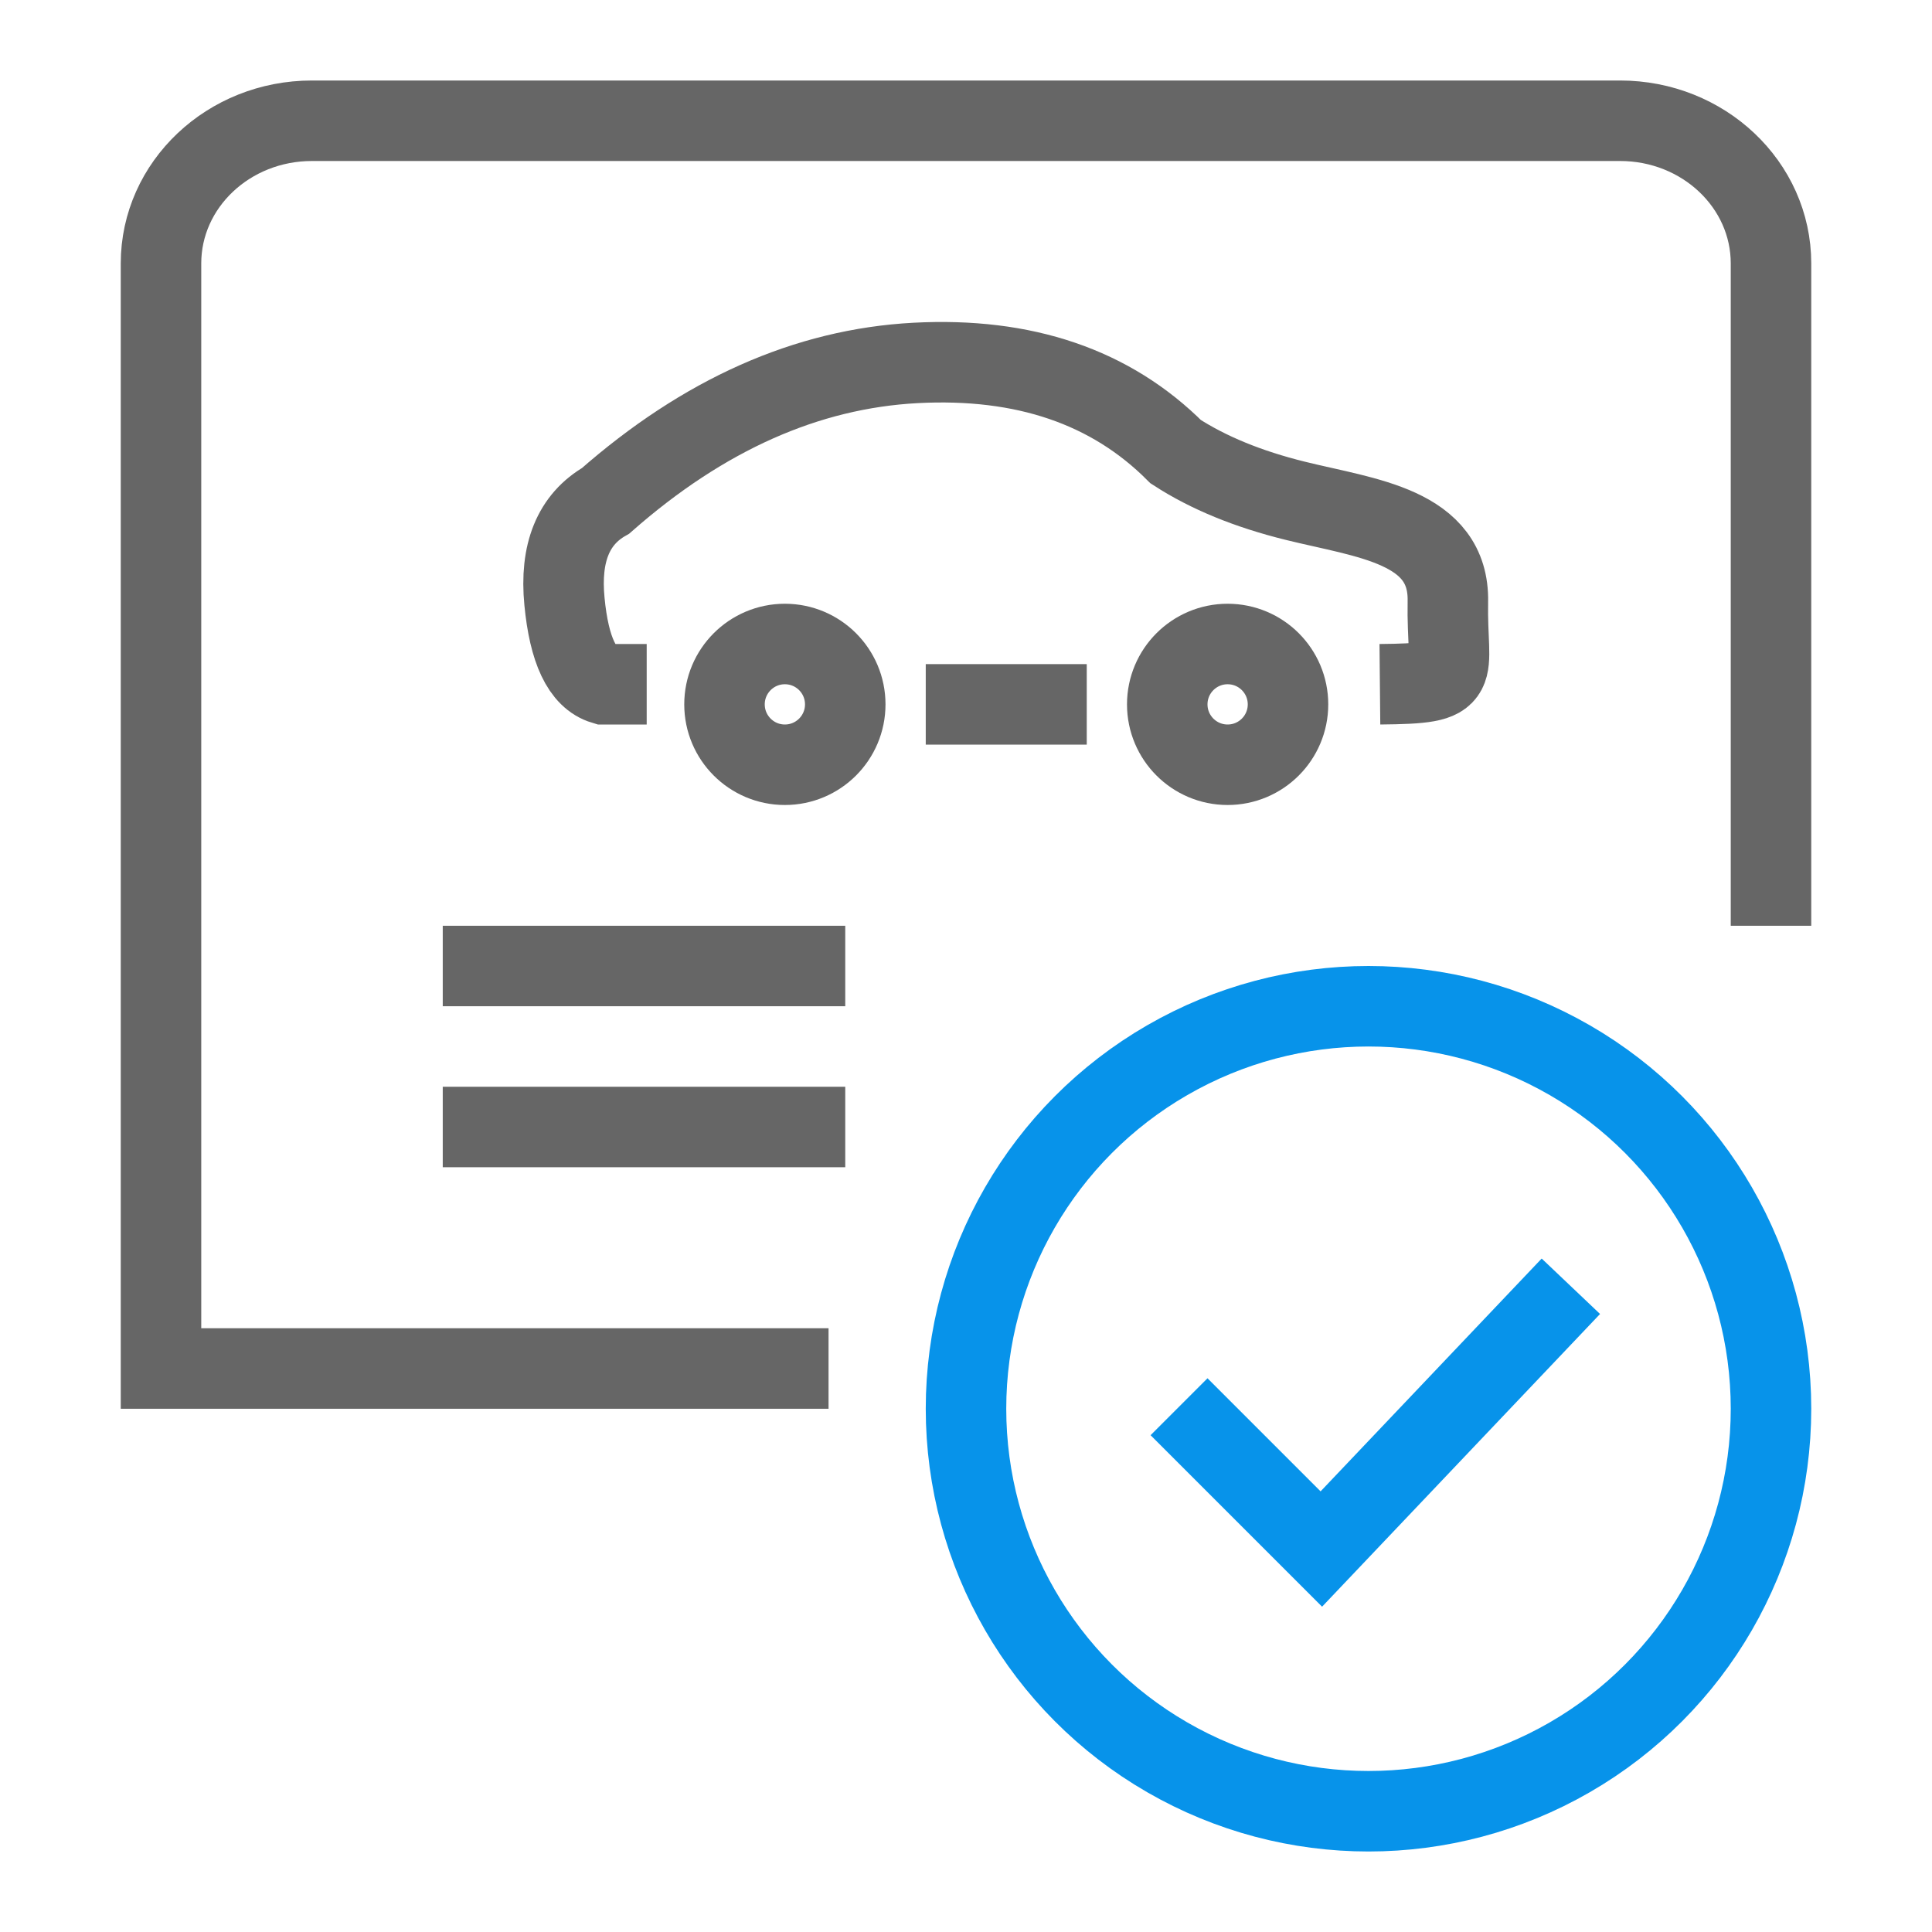 <svg width="48" height="48" viewBox="0 0 48 48" xmlns="http://www.w3.org/2000/svg">
    <g fill="none" fill-rule="evenodd">
        <path d="M0 0h48v48H0z"/>
        <g stroke-width="2">
            <g transform="translate(23 24)" stroke="#0793EA">
                <circle cx="11" cy="11" r="10"/>
                <path stroke-linecap="square" d="m7 11.657 2.828 2.828 5.511-5.803"/>
            </g>
            <path d="M20.585 34H4V6.545C4 4.587 5.679 3 7.75 3h32.5C42.321 3 44 4.587 44 6.545V23" stroke="#666"/>
            <g transform="translate(14 9)" stroke="#666">
                <path d="M2.067 8H1c-.534-.16-.86-.846-.976-2.057-.118-1.21.223-2.044 1.022-2.5 2.434-2.14 5-3.282 7.699-3.426 2.699-.143 4.854.592 6.465 2.205.81.525 1.8.931 2.972 1.22 1.758.435 3.826.623 3.79 2.501-.036 1.879.477 2.036-1.689 2.057"/>
                <circle cx="5.5" cy="8.5" r="1.5"/>
                <circle cx="16.5" cy="8.5" r="1.5"/>
                <path d="M9 8.5h4"/>
            </g>
            <path stroke="#666" stroke-linejoin="round" d="M11 24h10M11 28h10"/>
        </g>
    </g>
</svg>
